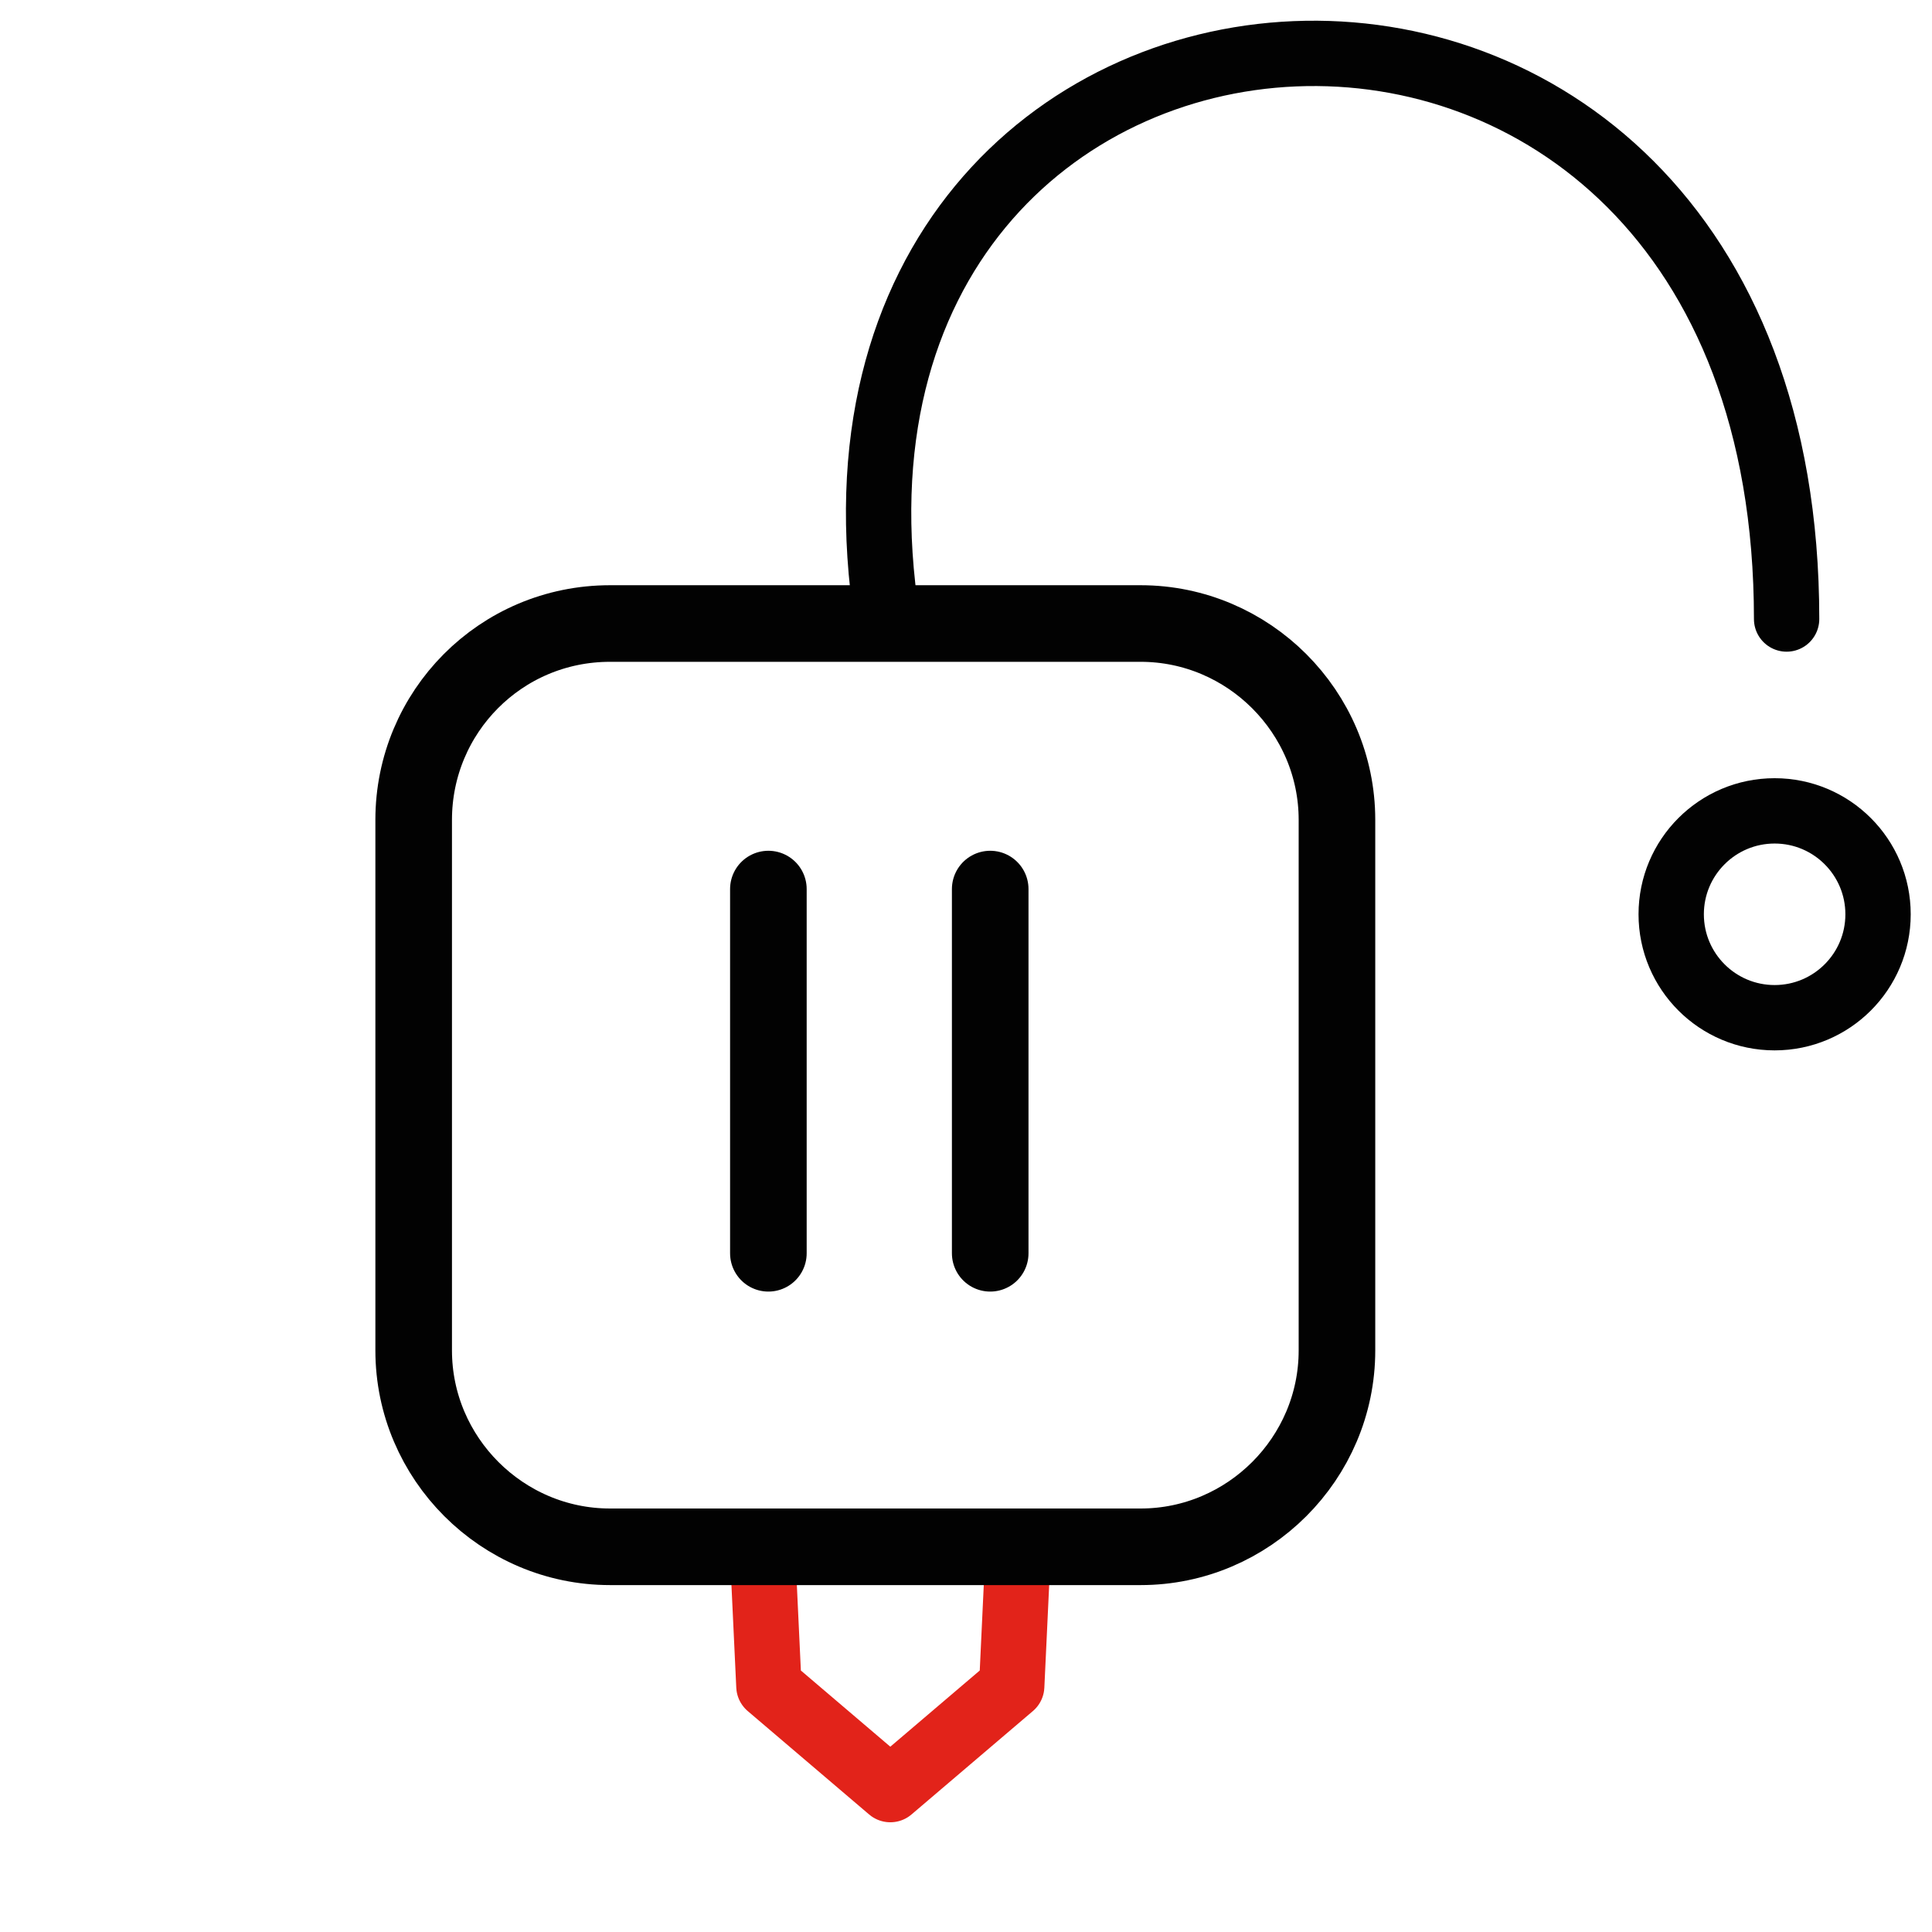 <?xml version="1.0" encoding="utf-8"?>
<!-- Generator: Adobe Illustrator 23.0.2, SVG Export Plug-In . SVG Version: 6.00 Build 0)  -->
<svg version="1.1" id="Layer_1" xmlns="http://www.w3.org/2000/svg" xmlns:xlink="http://www.w3.org/1999/xlink" x="0px" y="0px"
	 viewBox="0 0 128.9 128.9" style="enable-background:new 0 0 128.9 128.9;" xml:space="preserve">
<style type="text/css">
	.st0{fill:none;stroke:#E2231A;stroke-width:4.359;stroke-linecap:round;stroke-linejoin:round;stroke-miterlimit:10;}
	.st1{fill:none;stroke:#020202;stroke-width:4.359;stroke-linecap:round;stroke-linejoin:round;stroke-miterlimit:10;}
	.st2{fill:none;stroke:#020202;stroke-width:5.11;stroke-linecap:round;stroke-linejoin:round;stroke-miterlimit:10;}
</style>
<g>
	<path id="Path_319_6_" class="st0" d="M67.9,104l-0.4,8.5l-8.1,6.9l-8.1-6.9l-0.4-8.5"/>
	<g id="Group_255_13_" transform="translate(11530 448)">
		<circle id="Ellipse_171_2_" class="st1" cx="-11411.6" cy="-387" r="6.9"/>
		<path id="Path_318_5_" class="st1" d="M-11470.8-406.6c-7.5-47.8,60-53,60-0.1"/>
	</g>
	<g id="Group_254_6_" transform="translate(5.765 25.517)">
		<g id="Group_331_8_">
			<path id="Line_365_7_" class="st2" d="M60.3,58.1V33.8"/>
			<path id="Line_366_6_" class="st2" d="M45.5,58.1V33.8"/>
		</g>
	</g>
	<path id="Rectangle_261_6_" class="st2" d="M40.7,41.6h35.4c7.2,0,13.1,5.9,13.1,13.1v35.4c0,7.2-5.9,13.1-13.1,13.1H40.7
		c-7.2,0-13.1-5.9-13.1-13.1V54.7C27.6,47.5,33.4,41.6,40.7,41.6z"/>
</g>
</svg>
